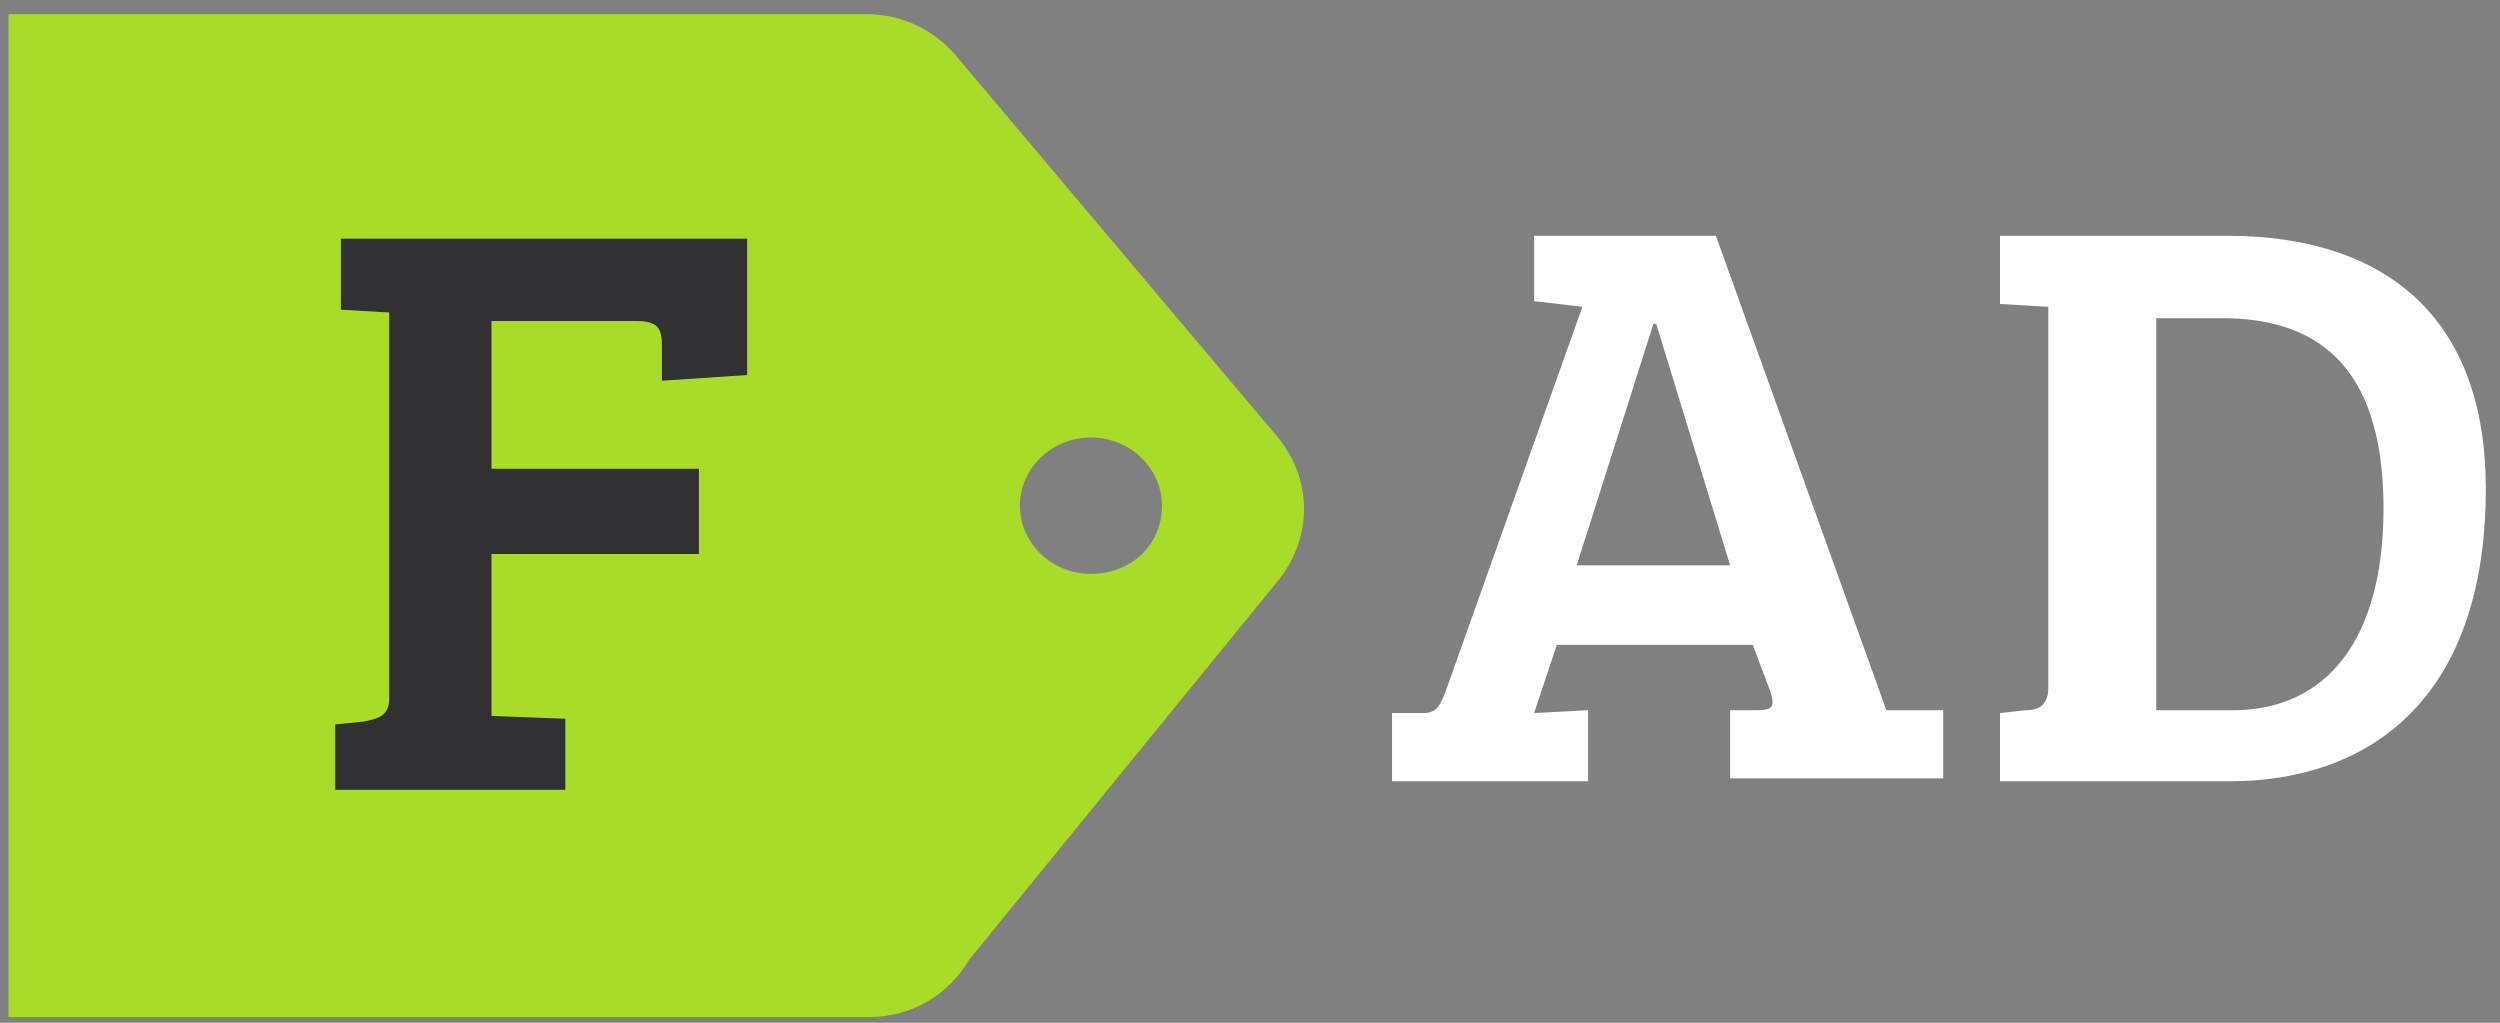 <svg xmlns:sketch="http://www.bohemiancoding.com/sketch/ns" xmlns="http://www.w3.org/2000/svg" xmlns:xlink="http://www.w3.org/1999/xlink" version="1.1" id="Layer_1" x="0" y="0" width="88" height="36" viewBox="0 0 88 36" xml:space="preserve" enable-background="new 0 0 88 36">
  <rect x="0" y="0" width="88" height="36" fill="#808080" stroke="none"/>
  <style type="text/css">
    
	.st0{fill:#FFFFFF;}
	.st1{fill:#A8DC28;}
	.st2{fill:#313133;}

  </style>
  <title>
    FAD signature
  </title>
  <desc>
    Created with Sketch.
  </desc>
  <g id="PAA" sketch:type="MSPage">
    <g id="Desktop-HD-For-sale-11" transform="translate(-183, -289)" sketch:type="MSArtboardGroup">
      <g id="Phase-1" transform="translate(-2, 260)" sketch:type="MSLayerGroup">
        <g id="side-navigation" sketch:type="MSShapeGroup">
          <g id="FAD-signature" transform="translate(185, 29)">
            <path id="Fill-1" class="st0" d="M55.5 19.9l2.7-8.5h0.1l2.6 8.5H55.5L55.5 19.9zM66.4 25l-6-16.7h-6.4v2.3l1.7 0.2 -4.8 13.5c-0.2 0.5-0.3 0.8-0.8 0.8L49 25.1v2.4h6.9V25L54 25.1l0.8-2.4h6.9l0.6 1.6c0.2 0.6 0.1 0.7-0.5 0.7l-0.9 0v2.4h7.5V25L66.4 25 66.4 25 66.4 25z"/>
            <path id="Fill-2" class="st0" d="M78.6 25h-2.7V11.2h2.3c3.2 0 5.7 1.5 5.7 6.7C83.9 22.5 81.9 25 78.6 25M78.4 8.3h-8v2.4l1.7 0.1v13.4c0 0.6-0.3 0.8-0.8 0.8l-0.9 0.1v2.4h8.1c4.7 0 9-2.7 9-10.3C87.5 11.2 84 8.3 78.4 8.3"/>
            <path id="Fill-3" class="st1" d="M40.9 17.8c0 1.4-1.1 2.4-2.5 2.4 -1.4 0-2.5-1.1-2.5-2.4s1.1-2.4 2.5-2.4C39.8 15.4 40.9 16.5 40.9 17.8M44.9 15.3L33.6 1.9c-0.8-0.9-1.9-1.4-3.1-1.4H0.3v35.3h30.3c1.5 0 2.8-0.8 3.5-2l11-13.5C46.2 18.8 46.2 16.8 44.9 15.3"/>
            <path id="Fill-4" class="st2" d="M11.8 25.5l1-0.1c0.5-0.1 0.9-0.2 0.9-0.8V11l-1.7-0.1V8.4h14.3v4.8l-3 0.2v-1.2c0-0.6-0.1-0.9-0.9-0.9h-5.1v5.2h7.3v3h-7.3v5.7l2.6 0.1v2.5h-8.1V25.5"/>
          </g>
        </g>
      </g>
    </g>
  </g>
</svg>
